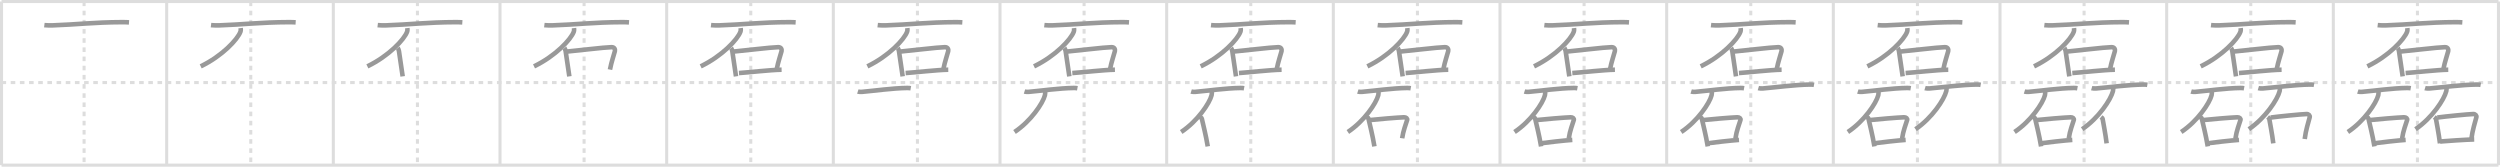 <svg width="1635px" height="109px" viewBox="0 0 1635 109" xmlns="http://www.w3.org/2000/svg" xmlns:xlink="http://www.w3.org/1999/xlink" xml:space="preserve" version="1.1" baseProfile="full">
<line x1="1" y1="1" x2="1634" y2="1" style="stroke:#ddd;stroke-width:2"></line>
<line x1="1" y1="1" x2="1" y2="108" style="stroke:#ddd;stroke-width:2"></line>
<line x1="1" y1="108" x2="1634" y2="108" style="stroke:#ddd;stroke-width:2"></line>
<line x1="1634" y1="1" x2="1634" y2="108" style="stroke:#ddd;stroke-width:2"></line>
<line x1="109" y1="1" x2="109" y2="108" style="stroke:#ddd;stroke-width:2"></line>
<line x1="218" y1="1" x2="218" y2="108" style="stroke:#ddd;stroke-width:2"></line>
<line x1="327" y1="1" x2="327" y2="108" style="stroke:#ddd;stroke-width:2"></line>
<line x1="436" y1="1" x2="436" y2="108" style="stroke:#ddd;stroke-width:2"></line>
<line x1="545" y1="1" x2="545" y2="108" style="stroke:#ddd;stroke-width:2"></line>
<line x1="654" y1="1" x2="654" y2="108" style="stroke:#ddd;stroke-width:2"></line>
<line x1="763" y1="1" x2="763" y2="108" style="stroke:#ddd;stroke-width:2"></line>
<line x1="872" y1="1" x2="872" y2="108" style="stroke:#ddd;stroke-width:2"></line>
<line x1="981" y1="1" x2="981" y2="108" style="stroke:#ddd;stroke-width:2"></line>
<line x1="1090" y1="1" x2="1090" y2="108" style="stroke:#ddd;stroke-width:2"></line>
<line x1="1199" y1="1" x2="1199" y2="108" style="stroke:#ddd;stroke-width:2"></line>
<line x1="1308" y1="1" x2="1308" y2="108" style="stroke:#ddd;stroke-width:2"></line>
<line x1="1417" y1="1" x2="1417" y2="108" style="stroke:#ddd;stroke-width:2"></line>
<line x1="1526" y1="1" x2="1526" y2="108" style="stroke:#ddd;stroke-width:2"></line>
<line x1="1" y1="54" x2="1634" y2="54" style="stroke:#ddd;stroke-width:2;stroke-dasharray:3 3"></line>
<line x1="55" y1="1" x2="55" y2="108" style="stroke:#ddd;stroke-width:2;stroke-dasharray:3 3"></line>
<line x1="164" y1="1" x2="164" y2="108" style="stroke:#ddd;stroke-width:2;stroke-dasharray:3 3"></line>
<line x1="273" y1="1" x2="273" y2="108" style="stroke:#ddd;stroke-width:2;stroke-dasharray:3 3"></line>
<line x1="382" y1="1" x2="382" y2="108" style="stroke:#ddd;stroke-width:2;stroke-dasharray:3 3"></line>
<line x1="491" y1="1" x2="491" y2="108" style="stroke:#ddd;stroke-width:2;stroke-dasharray:3 3"></line>
<line x1="600" y1="1" x2="600" y2="108" style="stroke:#ddd;stroke-width:2;stroke-dasharray:3 3"></line>
<line x1="709" y1="1" x2="709" y2="108" style="stroke:#ddd;stroke-width:2;stroke-dasharray:3 3"></line>
<line x1="818" y1="1" x2="818" y2="108" style="stroke:#ddd;stroke-width:2;stroke-dasharray:3 3"></line>
<line x1="927" y1="1" x2="927" y2="108" style="stroke:#ddd;stroke-width:2;stroke-dasharray:3 3"></line>
<line x1="1036" y1="1" x2="1036" y2="108" style="stroke:#ddd;stroke-width:2;stroke-dasharray:3 3"></line>
<line x1="1145" y1="1" x2="1145" y2="108" style="stroke:#ddd;stroke-width:2;stroke-dasharray:3 3"></line>
<line x1="1254" y1="1" x2="1254" y2="108" style="stroke:#ddd;stroke-width:2;stroke-dasharray:3 3"></line>
<line x1="1363" y1="1" x2="1363" y2="108" style="stroke:#ddd;stroke-width:2;stroke-dasharray:3 3"></line>
<line x1="1472" y1="1" x2="1472" y2="108" style="stroke:#ddd;stroke-width:2;stroke-dasharray:3 3"></line>
<line x1="1581" y1="1" x2="1581" y2="108" style="stroke:#ddd;stroke-width:2;stroke-dasharray:3 3"></line>
<path d="M29.0,16.44c1.25,0.15,4.06,0.19,5.3,0.15c15.73-0.52,26.82-2.02,45.68-2.1c2.09-0.01,3.35,0.07,4.39,0.14" style="fill:none;stroke:#999;stroke-width:3"></path>

<path d="M138.0,16.44c1.25,0.15,4.06,0.19,5.3,0.15c15.73-0.52,26.82-2.02,45.68-2.1c2.09-0.01,3.35,0.07,4.39,0.14" style="fill:none;stroke:#999;stroke-width:3"></path>
<path d="M157.4,18.36c0.07,0.59,0.15,1.52-0.15,2.37c-1.78,4.99-12.01,15.95-26,22.66" style="fill:none;stroke:#999;stroke-width:3"></path>

<path d="M247.0,16.44c1.25,0.15,4.06,0.19,5.3,0.15c15.73-0.52,26.82-2.02,45.68-2.1c2.09-0.01,3.35,0.07,4.39,0.14" style="fill:none;stroke:#999;stroke-width:3"></path>
<path d="M266.4,18.36c0.07,0.59,0.15,1.52-0.15,2.37c-1.78,4.99-12.01,15.95-26,22.66" style="fill:none;stroke:#999;stroke-width:3"></path>
<path d="M260.18,31.34c0.26,0.32,0.66,1.67,0.74,2.11c0.54,3.22,1.56,10.39,2.43,16.5" style="fill:none;stroke:#999;stroke-width:3"></path>

<path d="M356.0,16.44c1.25,0.15,4.06,0.19,5.3,0.15c15.73-0.52,26.82-2.02,45.68-2.1c2.09-0.01,3.35,0.07,4.39,0.14" style="fill:none;stroke:#999;stroke-width:3"></path>
<path d="M375.4,18.36c0.07,0.59,0.15,1.52-0.15,2.37c-1.78,4.99-12.01,15.95-26,22.66" style="fill:none;stroke:#999;stroke-width:3"></path>
<path d="M369.18,31.34c0.26,0.32,0.66,1.67,0.74,2.11c0.54,3.22,1.56,10.39,2.43,16.5" style="fill:none;stroke:#999;stroke-width:3"></path>
<path d="M370.69,33.73c7.29-0.64,24.29-2.78,29.26-2.88c2.06-0.04,2.42,1.66,2.18,2.61c-0.77,3.08-2.15,6.58-3.21,12.05" style="fill:none;stroke:#999;stroke-width:3"></path>

<path d="M465.0,16.44c1.25,0.15,4.06,0.19,5.3,0.15c15.73-0.52,26.82-2.02,45.68-2.1c2.09-0.01,3.35,0.07,4.39,0.14" style="fill:none;stroke:#999;stroke-width:3"></path>
<path d="M484.4,18.36c0.07,0.59,0.15,1.52-0.15,2.37c-1.78,4.99-12.01,15.95-26,22.66" style="fill:none;stroke:#999;stroke-width:3"></path>
<path d="M478.18,31.34c0.26,0.32,0.66,1.67,0.74,2.11c0.54,3.22,1.56,10.39,2.43,16.5" style="fill:none;stroke:#999;stroke-width:3"></path>
<path d="M479.69,33.73c7.29-0.64,24.29-2.78,29.26-2.88c2.06-0.04,2.42,1.66,2.18,2.61c-0.77,3.08-2.15,6.58-3.21,12.05" style="fill:none;stroke:#999;stroke-width:3"></path>
<path d="M483.28,47.77c5.88-0.36,20.4-2.07,27.89-2.18" style="fill:none;stroke:#999;stroke-width:3"></path>

<path d="M574.0,16.44c1.25,0.15,4.06,0.19,5.3,0.15c15.73-0.52,26.82-2.02,45.68-2.1c2.09-0.01,3.35,0.07,4.39,0.14" style="fill:none;stroke:#999;stroke-width:3"></path>
<path d="M593.4,18.36c0.07,0.59,0.15,1.52-0.15,2.37c-1.78,4.99-12.01,15.95-26,22.66" style="fill:none;stroke:#999;stroke-width:3"></path>
<path d="M587.18,31.34c0.26,0.32,0.66,1.67,0.74,2.11c0.54,3.22,1.56,10.39,2.43,16.5" style="fill:none;stroke:#999;stroke-width:3"></path>
<path d="M588.69,33.73c7.29-0.64,24.29-2.78,29.26-2.88c2.06-0.04,2.42,1.66,2.18,2.61c-0.77,3.08-2.15,6.58-3.21,12.05" style="fill:none;stroke:#999;stroke-width:3"></path>
<path d="M592.28,47.77c5.88-0.36,20.4-2.07,27.89-2.18" style="fill:none;stroke:#999;stroke-width:3"></path>
<path d="M561.0,59.88c0.64,0.2,2.08,0.26,2.72,0.2c8.07-0.7,19.97-2.43,29.65-2.55c1.08-0.01,1.72,0.1,2.26,0.2" style="fill:none;stroke:#999;stroke-width:3"></path>

<path d="M683.0,16.44c1.25,0.15,4.06,0.19,5.3,0.15c15.73-0.52,26.82-2.02,45.68-2.1c2.09-0.01,3.35,0.07,4.39,0.14" style="fill:none;stroke:#999;stroke-width:3"></path>
<path d="M702.4,18.36c0.07,0.59,0.15,1.52-0.15,2.37c-1.78,4.99-12.01,15.95-26,22.66" style="fill:none;stroke:#999;stroke-width:3"></path>
<path d="M696.18,31.34c0.26,0.32,0.66,1.67,0.74,2.11c0.54,3.22,1.56,10.39,2.43,16.5" style="fill:none;stroke:#999;stroke-width:3"></path>
<path d="M697.69,33.73c7.29-0.64,24.29-2.78,29.26-2.88c2.06-0.04,2.42,1.66,2.18,2.61c-0.77,3.08-2.15,6.58-3.21,12.05" style="fill:none;stroke:#999;stroke-width:3"></path>
<path d="M701.28,47.77c5.88-0.36,20.4-2.07,27.89-2.18" style="fill:none;stroke:#999;stroke-width:3"></path>
<path d="M670.0,59.88c0.64,0.2,2.08,0.26,2.72,0.2c8.07-0.7,19.97-2.43,29.65-2.55c1.08-0.01,1.72,0.1,2.26,0.2" style="fill:none;stroke:#999;stroke-width:3"></path>
<path d="M683.5,59.75c0.05,0.62,0.12,1.62-0.11,2.51C682.02,67.57,674.2,79.2,663.5,86.33" style="fill:none;stroke:#999;stroke-width:3"></path>

<path d="M792.0,16.44c1.25,0.15,4.06,0.19,5.3,0.15c15.73-0.52,26.82-2.02,45.68-2.1c2.09-0.01,3.35,0.07,4.39,0.14" style="fill:none;stroke:#999;stroke-width:3"></path>
<path d="M811.4,18.36c0.07,0.59,0.15,1.52-0.15,2.37c-1.78,4.99-12.01,15.95-26,22.66" style="fill:none;stroke:#999;stroke-width:3"></path>
<path d="M805.18,31.34c0.26,0.32,0.66,1.67,0.74,2.11c0.54,3.22,1.56,10.39,2.43,16.5" style="fill:none;stroke:#999;stroke-width:3"></path>
<path d="M806.69,33.73c7.29-0.64,24.29-2.78,29.26-2.88c2.06-0.04,2.42,1.66,2.18,2.61c-0.77,3.08-2.15,6.58-3.21,12.05" style="fill:none;stroke:#999;stroke-width:3"></path>
<path d="M810.28,47.77c5.88-0.36,20.4-2.07,27.89-2.18" style="fill:none;stroke:#999;stroke-width:3"></path>
<path d="M779.0,59.88c0.64,0.2,2.08,0.26,2.72,0.2c8.07-0.7,19.97-2.43,29.65-2.55c1.08-0.01,1.72,0.1,2.26,0.2" style="fill:none;stroke:#999;stroke-width:3"></path>
<path d="M792.5,59.75c0.05,0.62,0.12,1.62-0.11,2.51C791.02,67.57,783.2,79.2,772.5,86.33" style="fill:none;stroke:#999;stroke-width:3"></path>
<path d="M784.37,76.25c0.65,0.41,1.48,0.73,1.6,1.27c0.88,3.94,2.66,10.76,3.9,18.23" style="fill:none;stroke:#999;stroke-width:3"></path>

<path d="M901.0,16.44c1.25,0.15,4.06,0.19,5.3,0.15c15.73-0.52,26.82-2.02,45.68-2.1c2.09-0.01,3.35,0.07,4.39,0.14" style="fill:none;stroke:#999;stroke-width:3"></path>
<path d="M920.4,18.36c0.07,0.59,0.15,1.52-0.15,2.37c-1.78,4.99-12.01,15.95-26,22.66" style="fill:none;stroke:#999;stroke-width:3"></path>
<path d="M914.18,31.34c0.26,0.32,0.66,1.67,0.74,2.11c0.54,3.22,1.56,10.39,2.43,16.5" style="fill:none;stroke:#999;stroke-width:3"></path>
<path d="M915.69,33.73c7.29-0.64,24.29-2.78,29.26-2.88c2.06-0.04,2.42,1.66,2.18,2.61c-0.77,3.08-2.15,6.58-3.21,12.05" style="fill:none;stroke:#999;stroke-width:3"></path>
<path d="M919.28,47.77c5.88-0.36,20.4-2.07,27.89-2.18" style="fill:none;stroke:#999;stroke-width:3"></path>
<path d="M888.0,59.88c0.64,0.2,2.08,0.26,2.72,0.2c8.07-0.7,19.97-2.43,29.65-2.55c1.08-0.01,1.72,0.1,2.26,0.2" style="fill:none;stroke:#999;stroke-width:3"></path>
<path d="M901.5,59.75c0.05,0.62,0.12,1.62-0.11,2.51C900.02,67.57,892.2,79.2,881.5,86.33" style="fill:none;stroke:#999;stroke-width:3"></path>
<path d="M893.37,76.25c0.65,0.41,1.48,0.73,1.6,1.27c0.88,3.94,2.66,10.76,3.9,18.23" style="fill:none;stroke:#999;stroke-width:3"></path>
<path d="M894.66,78.63c5.02-0.58,20.14-1.84,23.57-1.93c1.42-0.04,2.31,0.87,2.06,1.72c-0.87,2.91-2.57,7.03-3.29,12.01" style="fill:none;stroke:#999;stroke-width:3"></path>

<path d="M1010.0,16.44c1.25,0.15,4.06,0.19,5.3,0.15c15.73-0.52,26.82-2.02,45.68-2.1c2.09-0.01,3.35,0.07,4.39,0.14" style="fill:none;stroke:#999;stroke-width:3"></path>
<path d="M1029.4,18.36c0.07,0.59,0.15,1.52-0.15,2.37c-1.78,4.99-12.01,15.95-26,22.66" style="fill:none;stroke:#999;stroke-width:3"></path>
<path d="M1023.18,31.34c0.26,0.32,0.66,1.67,0.74,2.11c0.54,3.22,1.56,10.39,2.43,16.5" style="fill:none;stroke:#999;stroke-width:3"></path>
<path d="M1024.69,33.73c7.29-0.64,24.29-2.78,29.26-2.88c2.06-0.04,2.42,1.66,2.18,2.61c-0.77,3.08-2.15,6.58-3.21,12.05" style="fill:none;stroke:#999;stroke-width:3"></path>
<path d="M1028.28,47.77c5.88-0.36,20.4-2.07,27.89-2.18" style="fill:none;stroke:#999;stroke-width:3"></path>
<path d="M997.0,59.88c0.64,0.2,2.08,0.26,2.72,0.2c8.07-0.7,19.97-2.43,29.65-2.55c1.08-0.01,1.72,0.1,2.26,0.2" style="fill:none;stroke:#999;stroke-width:3"></path>
<path d="M1010.5,59.75c0.05,0.62,0.12,1.62-0.11,2.51C1009.02,67.57,1001.2,79.2,990.5,86.33" style="fill:none;stroke:#999;stroke-width:3"></path>
<path d="M1002.37,76.25c0.65,0.41,1.48,0.73,1.6,1.27c0.88,3.94,2.66,10.76,3.9,18.23" style="fill:none;stroke:#999;stroke-width:3"></path>
<path d="M1003.66,78.63c5.02-0.58,20.14-1.84,23.57-1.93c1.42-0.04,2.31,0.87,2.06,1.72c-0.87,2.91-2.57,7.03-3.29,12.01" style="fill:none;stroke:#999;stroke-width:3"></path>
<path d="M1007.23,93.77c3.57-0.53,16.49-1.97,21.07-2.28" style="fill:none;stroke:#999;stroke-width:3"></path>

<path d="M1119.0,16.44c1.25,0.15,4.06,0.19,5.3,0.15c15.73-0.52,26.82-2.02,45.68-2.1c2.09-0.01,3.35,0.07,4.39,0.14" style="fill:none;stroke:#999;stroke-width:3"></path>
<path d="M1138.4,18.36c0.07,0.59,0.15,1.52-0.15,2.37c-1.78,4.99-12.01,15.95-26,22.66" style="fill:none;stroke:#999;stroke-width:3"></path>
<path d="M1132.18,31.34c0.26,0.32,0.66,1.67,0.74,2.11c0.54,3.22,1.56,10.39,2.43,16.5" style="fill:none;stroke:#999;stroke-width:3"></path>
<path d="M1133.69,33.73c7.29-0.64,24.29-2.78,29.26-2.88c2.06-0.04,2.42,1.66,2.18,2.61c-0.77,3.08-2.15,6.58-3.21,12.05" style="fill:none;stroke:#999;stroke-width:3"></path>
<path d="M1137.28,47.77c5.88-0.36,20.4-2.07,27.89-2.18" style="fill:none;stroke:#999;stroke-width:3"></path>
<path d="M1106.0,59.88c0.64,0.2,2.08,0.26,2.72,0.2c8.07-0.7,19.97-2.43,29.65-2.55c1.08-0.01,1.72,0.1,2.26,0.2" style="fill:none;stroke:#999;stroke-width:3"></path>
<path d="M1119.5,59.75c0.05,0.62,0.12,1.62-0.11,2.51C1118.02,67.57,1110.2,79.2,1099.5,86.33" style="fill:none;stroke:#999;stroke-width:3"></path>
<path d="M1111.37,76.25c0.65,0.41,1.48,0.73,1.6,1.27c0.88,3.94,2.66,10.76,3.9,18.23" style="fill:none;stroke:#999;stroke-width:3"></path>
<path d="M1112.66,78.63c5.02-0.58,20.14-1.84,23.57-1.93c1.42-0.04,2.31,0.87,2.06,1.72c-0.87,2.91-2.57,7.03-3.29,12.01" style="fill:none;stroke:#999;stroke-width:3"></path>
<path d="M1116.23,93.77c3.57-0.53,16.49-1.97,21.07-2.28" style="fill:none;stroke:#999;stroke-width:3"></path>
<path d="M1149.95,57.65c0.68,0.2,2.19,0.26,2.86,0.2c8.49-0.7,21.01-2.45,31.19-2.56c1.13-0.01,1.81,0.1,2.37,0.2" style="fill:none;stroke:#999;stroke-width:3"></path>

<path d="M1228.0,16.44c1.25,0.15,4.06,0.19,5.3,0.15c15.73-0.52,26.82-2.02,45.68-2.1c2.09-0.01,3.35,0.07,4.39,0.14" style="fill:none;stroke:#999;stroke-width:3"></path>
<path d="M1247.4,18.36c0.07,0.59,0.15,1.52-0.15,2.37c-1.78,4.99-12.01,15.95-26,22.66" style="fill:none;stroke:#999;stroke-width:3"></path>
<path d="M1241.18,31.34c0.26,0.32,0.66,1.67,0.74,2.11c0.54,3.22,1.56,10.39,2.43,16.5" style="fill:none;stroke:#999;stroke-width:3"></path>
<path d="M1242.69,33.73c7.29-0.64,24.29-2.78,29.26-2.88c2.06-0.04,2.42,1.66,2.18,2.61c-0.77,3.08-2.15,6.58-3.21,12.05" style="fill:none;stroke:#999;stroke-width:3"></path>
<path d="M1246.28,47.77c5.88-0.36,20.4-2.07,27.89-2.18" style="fill:none;stroke:#999;stroke-width:3"></path>
<path d="M1215.0,59.88c0.64,0.2,2.08,0.26,2.72,0.2c8.07-0.7,19.97-2.43,29.65-2.55c1.08-0.01,1.72,0.1,2.26,0.2" style="fill:none;stroke:#999;stroke-width:3"></path>
<path d="M1228.5,59.75c0.05,0.62,0.12,1.62-0.11,2.51C1227.02,67.57,1219.2,79.2,1208.5,86.33" style="fill:none;stroke:#999;stroke-width:3"></path>
<path d="M1220.37,76.25c0.65,0.41,1.48,0.73,1.6,1.27c0.88,3.94,2.66,10.76,3.9,18.23" style="fill:none;stroke:#999;stroke-width:3"></path>
<path d="M1221.66,78.63c5.02-0.58,20.14-1.84,23.57-1.93c1.42-0.04,2.31,0.87,2.06,1.72c-0.87,2.91-2.57,7.03-3.29,12.01" style="fill:none;stroke:#999;stroke-width:3"></path>
<path d="M1225.23,93.77c3.57-0.53,16.49-1.97,21.07-2.28" style="fill:none;stroke:#999;stroke-width:3"></path>
<path d="M1258.95,57.65c0.68,0.2,2.19,0.26,2.86,0.2c8.49-0.7,21.01-2.45,31.19-2.56c1.13-0.01,1.81,0.1,2.37,0.2" style="fill:none;stroke:#999;stroke-width:3"></path>
<path d="M1273.0,57c0.06,0.65,0.12,1.67-0.12,2.6c-1.38,5.49-9.3,17.53-20.13,24.9" style="fill:none;stroke:#999;stroke-width:3"></path>

<path d="M1337.0,16.44c1.25,0.15,4.06,0.19,5.3,0.15c15.73-0.52,26.82-2.02,45.68-2.1c2.09-0.01,3.35,0.07,4.39,0.14" style="fill:none;stroke:#999;stroke-width:3"></path>
<path d="M1356.4,18.36c0.07,0.59,0.15,1.52-0.15,2.37c-1.78,4.99-12.01,15.95-26,22.66" style="fill:none;stroke:#999;stroke-width:3"></path>
<path d="M1350.18,31.34c0.26,0.32,0.66,1.67,0.74,2.11c0.54,3.22,1.56,10.39,2.43,16.5" style="fill:none;stroke:#999;stroke-width:3"></path>
<path d="M1351.69,33.73c7.29-0.64,24.29-2.78,29.26-2.88c2.06-0.04,2.42,1.66,2.18,2.61c-0.77,3.08-2.15,6.58-3.21,12.05" style="fill:none;stroke:#999;stroke-width:3"></path>
<path d="M1355.28,47.77c5.88-0.36,20.4-2.07,27.89-2.18" style="fill:none;stroke:#999;stroke-width:3"></path>
<path d="M1324.0,59.88c0.64,0.2,2.08,0.26,2.72,0.2c8.07-0.7,19.97-2.43,29.65-2.55c1.08-0.01,1.72,0.1,2.26,0.2" style="fill:none;stroke:#999;stroke-width:3"></path>
<path d="M1337.5,59.75c0.05,0.62,0.12,1.62-0.11,2.51C1336.02,67.57,1328.2,79.2,1317.5,86.33" style="fill:none;stroke:#999;stroke-width:3"></path>
<path d="M1329.37,76.25c0.65,0.41,1.48,0.73,1.6,1.27c0.88,3.94,2.66,10.76,3.9,18.23" style="fill:none;stroke:#999;stroke-width:3"></path>
<path d="M1330.66,78.63c5.02-0.58,20.14-1.84,23.57-1.93c1.42-0.04,2.31,0.87,2.06,1.72c-0.87,2.91-2.57,7.03-3.29,12.01" style="fill:none;stroke:#999;stroke-width:3"></path>
<path d="M1334.23,93.77c3.57-0.53,16.49-1.97,21.07-2.28" style="fill:none;stroke:#999;stroke-width:3"></path>
<path d="M1367.95,57.65c0.68,0.2,2.19,0.26,2.86,0.2c8.49-0.7,21.01-2.45,31.19-2.56c1.13-0.01,1.81,0.1,2.37,0.2" style="fill:none;stroke:#999;stroke-width:3"></path>
<path d="M1382.0,57c0.06,0.65,0.12,1.67-0.12,2.6c-1.38,5.49-9.3,17.53-20.13,24.9" style="fill:none;stroke:#999;stroke-width:3"></path>
<path d="M1374.02,76.56c0.44,0.36,1,0.64,1.08,1.12c0.6,3.48,1.8,9.49,2.64,16.07" style="fill:none;stroke:#999;stroke-width:3"></path>

<path d="M1446.0,16.44c1.25,0.15,4.06,0.19,5.3,0.15c15.73-0.52,26.82-2.02,45.68-2.1c2.09-0.01,3.35,0.07,4.39,0.14" style="fill:none;stroke:#999;stroke-width:3"></path>
<path d="M1465.4,18.36c0.07,0.59,0.15,1.52-0.15,2.37c-1.78,4.99-12.01,15.95-26,22.66" style="fill:none;stroke:#999;stroke-width:3"></path>
<path d="M1459.18,31.34c0.26,0.32,0.66,1.67,0.74,2.11c0.54,3.22,1.56,10.39,2.43,16.5" style="fill:none;stroke:#999;stroke-width:3"></path>
<path d="M1460.69,33.73c7.29-0.64,24.29-2.78,29.26-2.88c2.06-0.04,2.42,1.66,2.18,2.61c-0.77,3.08-2.15,6.58-3.21,12.05" style="fill:none;stroke:#999;stroke-width:3"></path>
<path d="M1464.28,47.77c5.88-0.36,20.4-2.07,27.89-2.18" style="fill:none;stroke:#999;stroke-width:3"></path>
<path d="M1433.0,59.88c0.64,0.2,2.08,0.26,2.72,0.2c8.07-0.7,19.97-2.43,29.65-2.55c1.08-0.01,1.72,0.1,2.26,0.2" style="fill:none;stroke:#999;stroke-width:3"></path>
<path d="M1446.5,59.75c0.05,0.62,0.12,1.62-0.11,2.51C1445.02,67.57,1437.2,79.2,1426.5,86.33" style="fill:none;stroke:#999;stroke-width:3"></path>
<path d="M1438.37,76.25c0.65,0.41,1.48,0.73,1.6,1.27c0.88,3.94,2.66,10.76,3.9,18.23" style="fill:none;stroke:#999;stroke-width:3"></path>
<path d="M1439.66,78.63c5.02-0.58,20.14-1.84,23.57-1.93c1.42-0.04,2.31,0.87,2.06,1.72c-0.87,2.91-2.57,7.03-3.29,12.01" style="fill:none;stroke:#999;stroke-width:3"></path>
<path d="M1443.23,93.77c3.57-0.53,16.49-1.97,21.07-2.28" style="fill:none;stroke:#999;stroke-width:3"></path>
<path d="M1476.95,57.65c0.68,0.2,2.19,0.26,2.86,0.2c8.49-0.7,21.01-2.45,31.19-2.56c1.13-0.01,1.81,0.1,2.37,0.2" style="fill:none;stroke:#999;stroke-width:3"></path>
<path d="M1491.0,57c0.06,0.65,0.12,1.67-0.12,2.6c-1.38,5.49-9.3,17.53-20.13,24.9" style="fill:none;stroke:#999;stroke-width:3"></path>
<path d="M1483.02,76.56c0.44,0.36,1,0.64,1.08,1.12c0.6,3.48,1.8,9.49,2.64,16.07" style="fill:none;stroke:#999;stroke-width:3"></path>
<path d="M1485.01,76.87c5-0.7,20.08-2.19,23.5-2.29c1.41-0.04,2.3,1.04,2.05,2.04c-0.86,3.46-2.56,8.37-3.28,14.29" style="fill:none;stroke:#999;stroke-width:3"></path>

<path d="M1555.0,16.44c1.25,0.15,4.06,0.19,5.3,0.15c15.73-0.52,26.82-2.02,45.68-2.1c2.09-0.01,3.35,0.07,4.39,0.14" style="fill:none;stroke:#999;stroke-width:3"></path>
<path d="M1574.4,18.36c0.07,0.59,0.15,1.52-0.15,2.37c-1.78,4.99-12.01,15.95-26,22.66" style="fill:none;stroke:#999;stroke-width:3"></path>
<path d="M1568.18,31.34c0.26,0.32,0.66,1.67,0.74,2.11c0.54,3.22,1.56,10.39,2.43,16.5" style="fill:none;stroke:#999;stroke-width:3"></path>
<path d="M1569.69,33.73c7.29-0.64,24.29-2.78,29.26-2.88c2.06-0.04,2.42,1.66,2.18,2.61c-0.77,3.08-2.15,6.58-3.21,12.05" style="fill:none;stroke:#999;stroke-width:3"></path>
<path d="M1573.28,47.77c5.88-0.36,20.4-2.07,27.89-2.18" style="fill:none;stroke:#999;stroke-width:3"></path>
<path d="M1542.0,59.88c0.64,0.2,2.08,0.26,2.72,0.2c8.07-0.7,19.97-2.43,29.65-2.55c1.08-0.01,1.72,0.1,2.26,0.2" style="fill:none;stroke:#999;stroke-width:3"></path>
<path d="M1555.5,59.75c0.05,0.62,0.12,1.62-0.11,2.51C1554.02,67.57,1546.2,79.2,1535.5,86.33" style="fill:none;stroke:#999;stroke-width:3"></path>
<path d="M1547.37,76.25c0.65,0.41,1.48,0.73,1.6,1.27c0.88,3.94,2.66,10.76,3.9,18.23" style="fill:none;stroke:#999;stroke-width:3"></path>
<path d="M1548.66,78.63c5.02-0.58,20.14-1.84,23.57-1.93c1.42-0.04,2.31,0.87,2.06,1.72c-0.87,2.91-2.57,7.03-3.29,12.01" style="fill:none;stroke:#999;stroke-width:3"></path>
<path d="M1552.23,93.77c3.57-0.53,16.49-1.97,21.07-2.28" style="fill:none;stroke:#999;stroke-width:3"></path>
<path d="M1585.95,57.65c0.68,0.2,2.19,0.26,2.86,0.2c8.49-0.7,21.01-2.45,31.19-2.56c1.13-0.01,1.81,0.1,2.37,0.2" style="fill:none;stroke:#999;stroke-width:3"></path>
<path d="M1600.0,57c0.06,0.65,0.12,1.67-0.12,2.6c-1.38,5.49-9.3,17.53-20.13,24.9" style="fill:none;stroke:#999;stroke-width:3"></path>
<path d="M1592.02,76.56c0.44,0.36,1,0.64,1.08,1.12c0.6,3.48,1.8,9.49,2.64,16.07" style="fill:none;stroke:#999;stroke-width:3"></path>
<path d="M1594.01,76.87c5-0.7,20.08-2.19,23.5-2.29c1.41-0.04,2.3,1.04,2.05,2.04c-0.86,3.46-2.56,8.37-3.28,14.29" style="fill:none;stroke:#999;stroke-width:3"></path>
<path d="M1595.83,92.54c4.08-0.35,17.1-1.24,22.31-1.35" style="fill:none;stroke:#999;stroke-width:3"></path>

</svg>